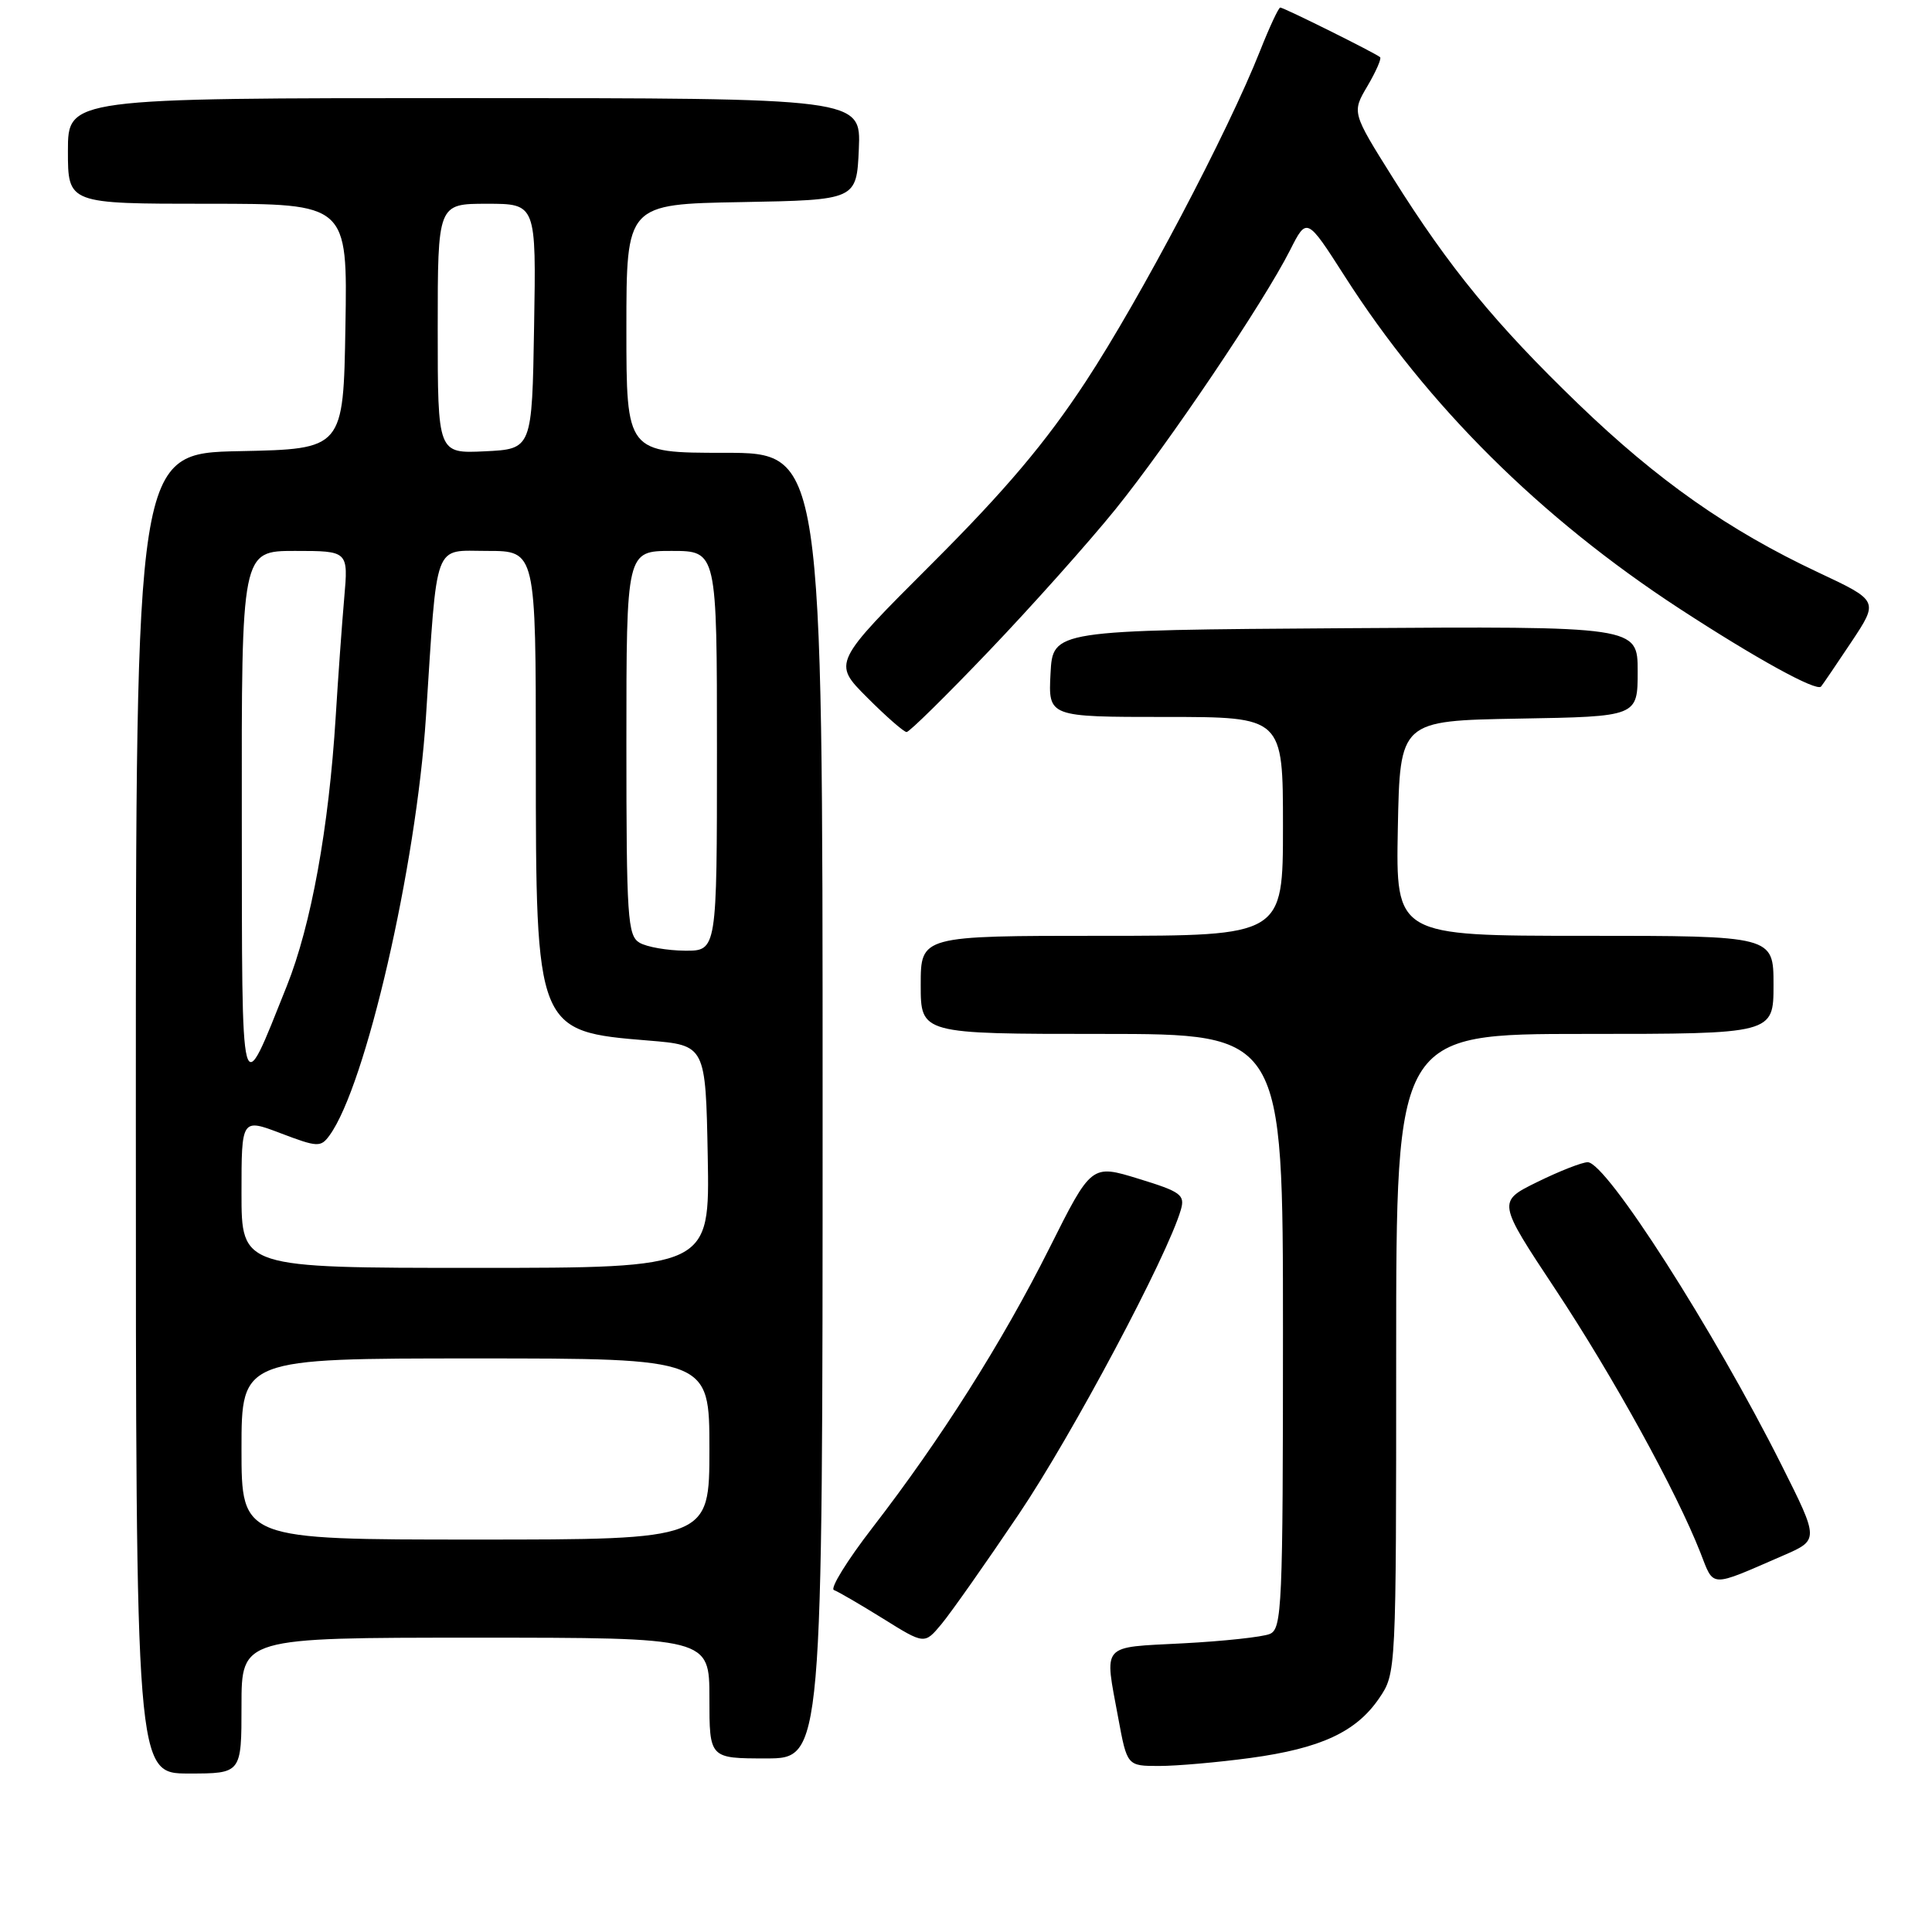 <?xml version="1.0" encoding="UTF-8" standalone="no"?>
<!DOCTYPE svg PUBLIC "-//W3C//DTD SVG 1.1//EN" "http://www.w3.org/Graphics/SVG/1.1/DTD/svg11.dtd" >
<svg xmlns="http://www.w3.org/2000/svg" xmlns:xlink="http://www.w3.org/1999/xlink" version="1.1" viewBox="0 0 256 256">
 <g >
 <path fill="currentColor"
d=" M 32.00 226.00 C 32.00 217.00 32.00 217.00 63.00 217.00 C 94.00 217.00 94.00 217.00 94.00 225.00 C 94.00 233.00 94.00 233.00 101.50 233.00 C 109.00 233.00 109.00 233.00 109.00 146.50 C 109.00 60.00 109.00 60.00 96.00 60.00 C 83.00 60.00 83.00 60.00 83.00 43.53 C 83.00 27.05 83.00 27.05 98.25 26.78 C 113.50 26.50 113.50 26.50 113.80 19.75 C 114.09 13.00 114.09 13.00 61.55 13.00 C 9.00 13.00 9.00 13.00 9.00 20.00 C 9.00 27.00 9.00 27.00 27.52 27.00 C 46.05 27.00 46.05 27.00 45.77 43.25 C 45.50 59.50 45.50 59.50 31.75 59.78 C 18.00 60.06 18.00 60.06 18.00 147.53 C 18.00 235.00 18.00 235.00 25.00 235.00 C 32.00 235.00 32.00 235.00 32.00 226.00 Z  M 165.68 232.94 C 175.01 231.67 179.71 229.49 182.75 225.02 C 185.00 221.71 185.00 221.63 185.00 179.35 C 185.00 137.00 185.00 137.00 210.00 137.00 C 235.00 137.00 235.00 137.00 235.00 130.50 C 235.00 124.00 235.00 124.00 209.97 124.00 C 184.95 124.00 184.95 124.00 185.22 109.75 C 185.50 95.50 185.50 95.50 201.25 95.22 C 217.00 94.95 217.00 94.95 217.00 88.96 C 217.00 82.98 217.00 82.98 178.25 83.24 C 139.50 83.50 139.50 83.50 139.20 89.25 C 138.90 95.00 138.90 95.00 154.45 95.00 C 170.00 95.00 170.00 95.00 170.00 109.50 C 170.00 124.00 170.00 124.00 146.00 124.00 C 122.00 124.00 122.00 124.00 122.00 130.50 C 122.00 137.00 122.00 137.00 146.00 137.00 C 170.00 137.00 170.00 137.00 170.00 176.39 C 170.00 212.97 169.87 215.84 168.25 216.51 C 167.29 216.91 162.11 217.47 156.75 217.75 C 145.74 218.33 146.33 217.65 148.17 227.63 C 149.35 234.00 149.35 234.00 153.60 234.00 C 155.94 234.00 161.38 233.52 165.68 232.94 Z  M 135.02 200.60 C 142.09 190.11 154.69 166.43 156.47 160.30 C 157.04 158.32 156.47 157.91 150.86 156.19 C 144.62 154.27 144.62 154.27 139.05 165.39 C 132.78 177.89 124.67 190.69 115.61 202.42 C 112.25 206.77 109.95 210.49 110.50 210.69 C 111.05 210.89 113.97 212.59 117.00 214.47 C 122.50 217.90 122.50 217.90 124.75 215.20 C 125.99 213.71 130.61 207.15 135.02 200.60 Z  M 236.27 206.12 C 241.04 204.05 241.04 204.05 236.07 194.14 C 227.08 176.23 212.85 154.00 210.38 154.00 C 209.64 154.00 206.65 155.17 203.72 156.61 C 198.40 159.22 198.40 159.22 206.11 170.86 C 213.75 182.40 222.11 197.58 225.31 205.73 C 227.15 210.42 226.42 210.40 236.27 206.12 Z  M 131.05 86.25 C 136.70 80.34 144.23 71.90 147.79 67.50 C 154.83 58.78 167.44 40.08 170.95 33.13 C 173.16 28.76 173.16 28.76 178.20 36.63 C 189.16 53.77 204.12 68.62 222.50 80.62 C 232.65 87.24 240.69 91.67 241.30 90.97 C 241.52 90.71 243.33 88.05 245.32 85.06 C 248.94 79.61 248.94 79.61 240.89 75.83 C 229.04 70.26 219.66 63.67 209.14 53.53 C 198.18 42.96 192.05 35.49 184.56 23.56 C 179.13 14.90 179.13 14.90 181.19 11.41 C 182.32 9.49 183.08 7.76 182.87 7.58 C 182.30 7.06 170.11 1.00 169.64 1.00 C 169.42 1.00 168.21 3.59 166.96 6.75 C 162.69 17.54 151.09 39.56 143.88 50.54 C 138.58 58.62 133.22 64.96 123.50 74.67 C 110.32 87.84 110.32 87.84 114.90 92.42 C 117.41 94.94 119.77 97.00 120.13 97.00 C 120.49 97.00 125.41 92.16 131.05 86.25 Z  M 32.00 192.00 C 32.00 180.00 32.00 180.00 63.00 180.00 C 94.00 180.00 94.00 180.00 94.00 192.00 C 94.00 204.00 94.00 204.00 63.00 204.00 C 32.00 204.00 32.00 204.00 32.00 192.00 Z  M 32.00 158.10 C 32.00 148.19 32.00 148.19 37.21 150.17 C 42.08 152.02 42.50 152.04 43.66 150.45 C 48.45 143.90 55.15 114.84 56.44 95.00 C 57.98 71.30 57.35 73.00 64.58 73.00 C 71.00 73.00 71.00 73.00 71.00 100.53 C 71.00 136.55 71.05 136.67 85.94 137.88 C 93.50 138.50 93.50 138.50 93.78 153.25 C 94.05 168.00 94.05 168.00 63.03 168.00 C 32.00 168.00 32.00 168.00 32.00 158.10 Z  M 32.04 108.25 C 32.00 73.00 32.00 73.00 39.08 73.00 C 46.16 73.00 46.16 73.00 45.61 79.25 C 45.31 82.69 44.80 89.78 44.48 95.00 C 43.57 109.71 41.23 122.59 38.00 130.66 C 31.78 146.19 32.08 147.32 32.04 108.25 Z  M 84.75 124.92 C 83.16 123.99 83.00 121.63 83.00 98.45 C 83.00 73.00 83.00 73.00 89.00 73.00 C 95.00 73.00 95.00 73.00 95.00 99.50 C 95.00 126.00 95.00 126.00 90.75 125.97 C 88.41 125.95 85.71 125.48 84.75 124.92 Z  M 58.00 43.55 C 58.00 27.00 58.00 27.00 64.52 27.00 C 71.05 27.00 71.05 27.00 70.77 43.25 C 70.50 59.50 70.50 59.50 64.25 59.80 C 58.00 60.10 58.00 60.10 58.00 43.55 Z "/>
</g>
</svg>